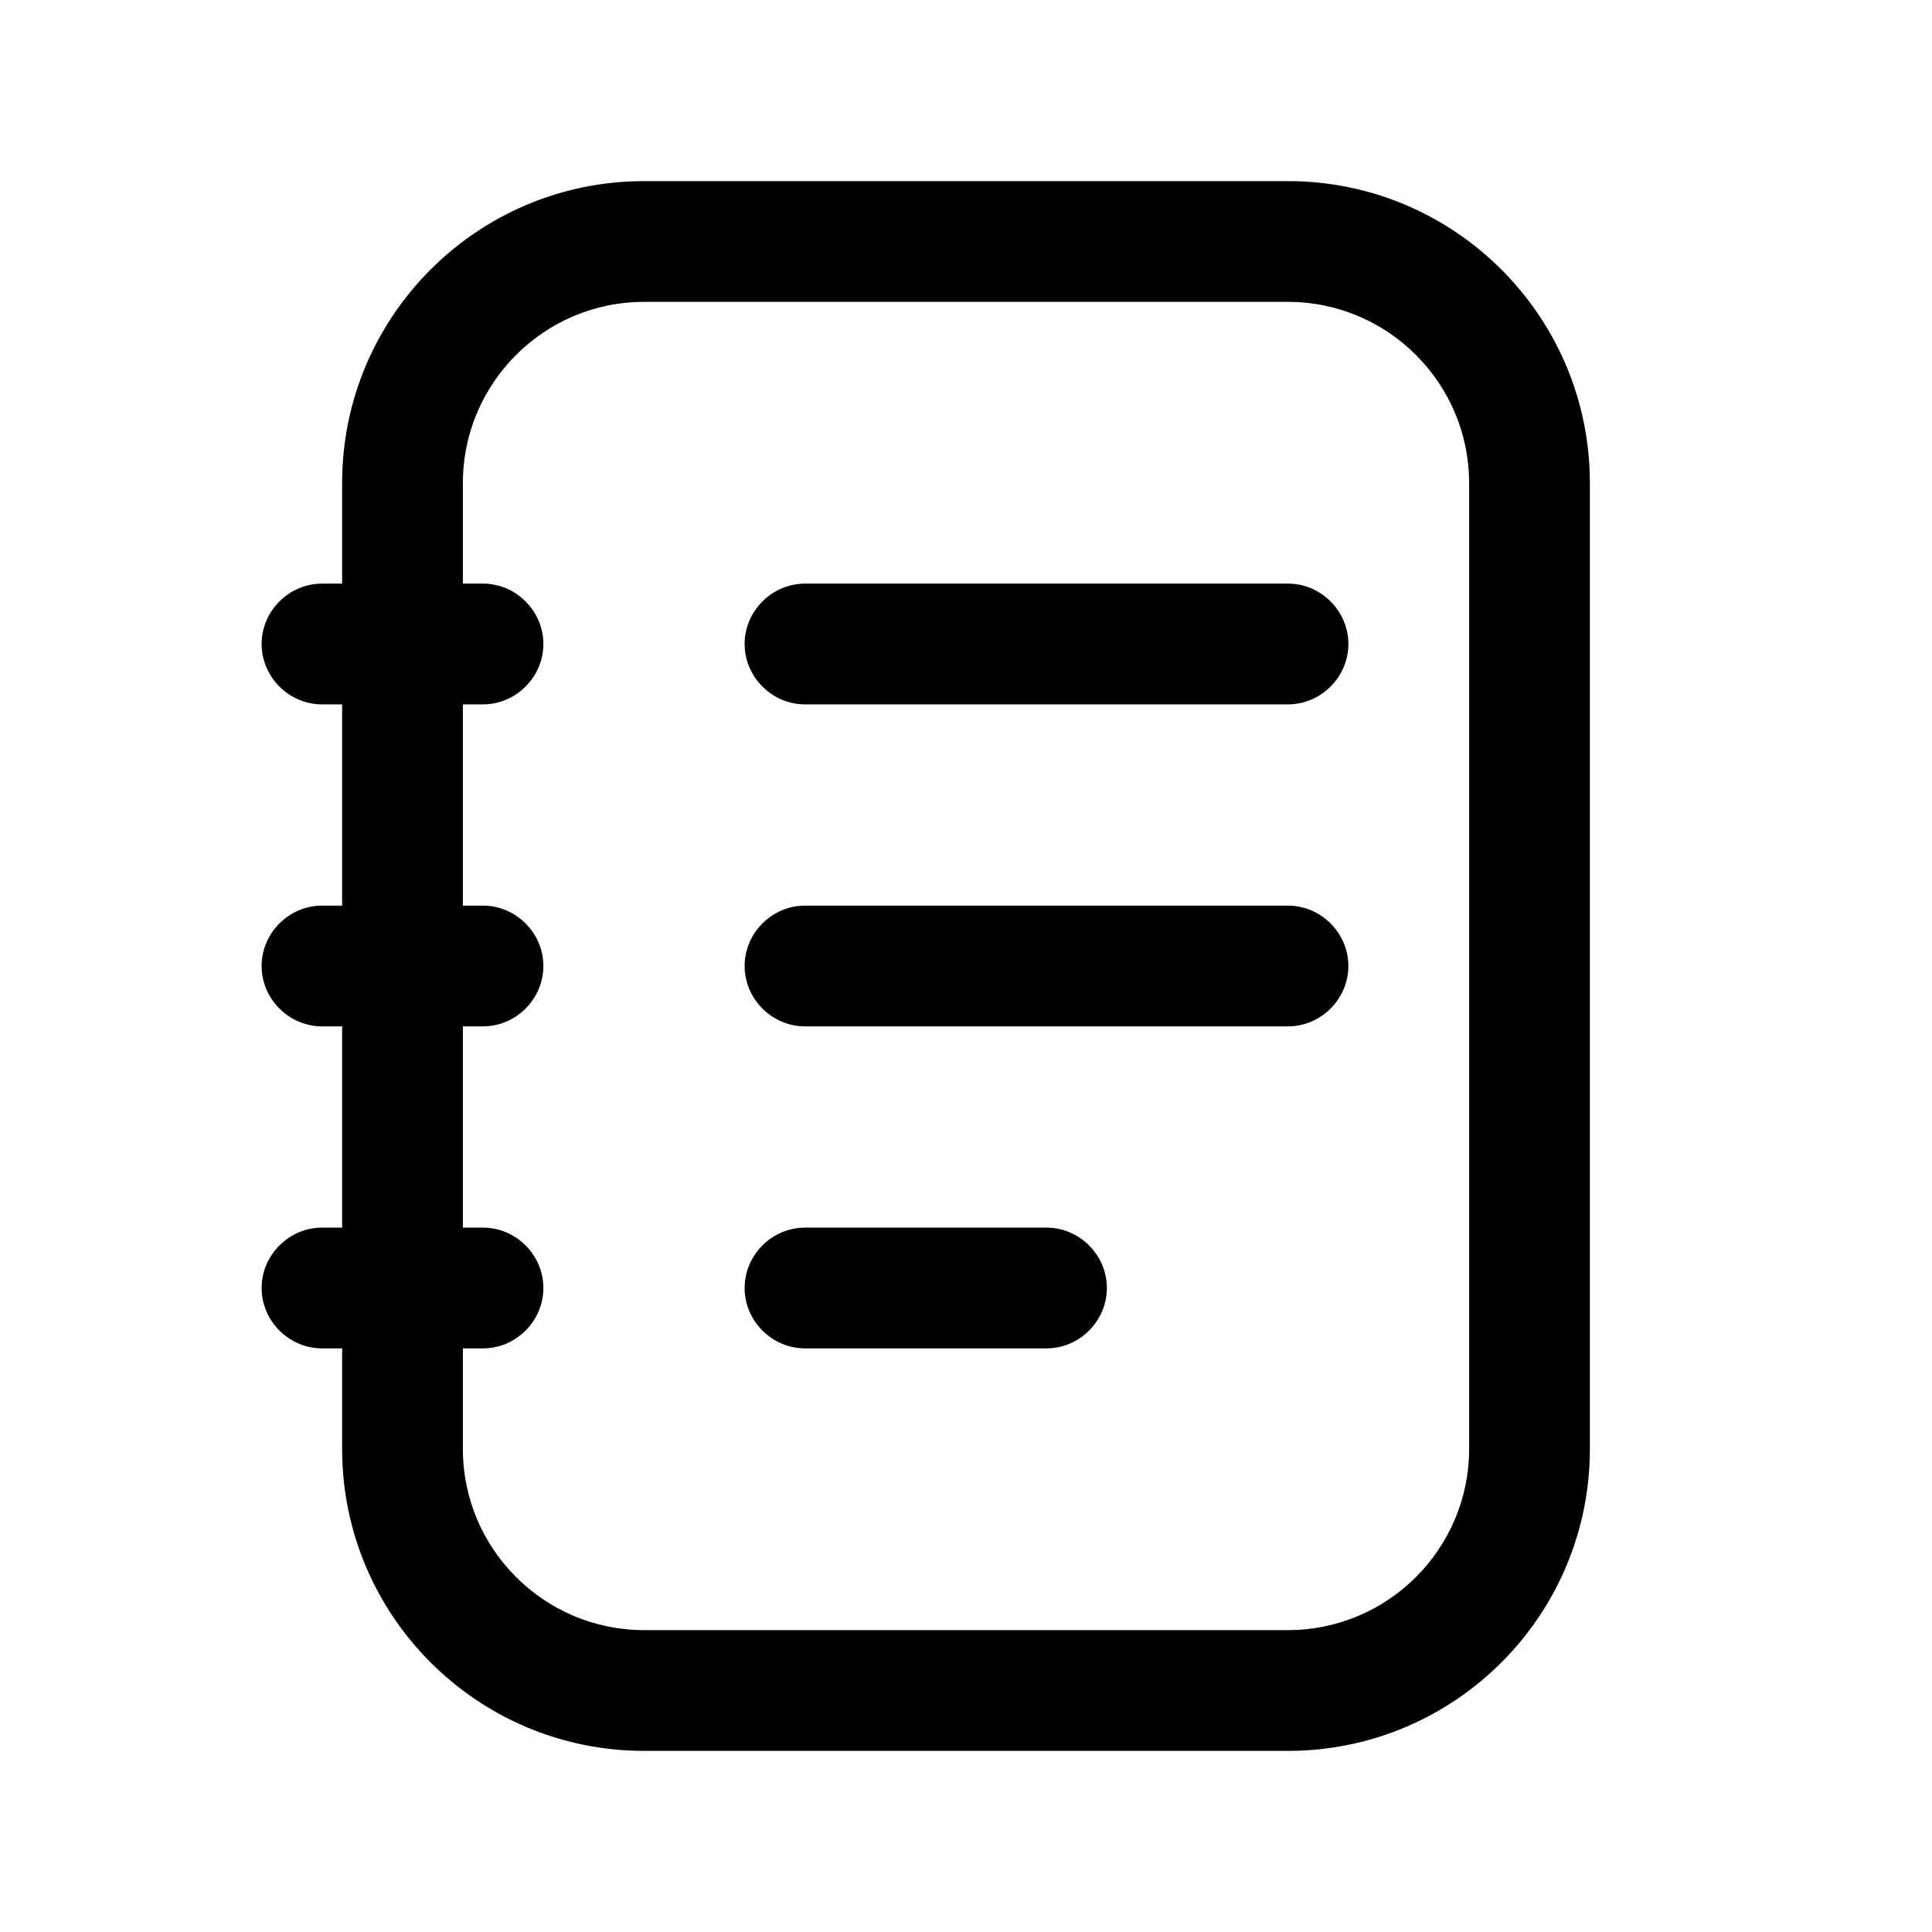 <svg width="24" height="24" viewBox="0 0 24 24" fill="none" xmlns="http://www.w3.org/2000/svg">
<path d="M16 2.25H8C5.93 2.25 4.25 3.93 4.25 6V7.25H4C3.59 7.25 3.25 7.59 3.25 8C3.25 8.41 3.59 8.75 4 8.75H4.25V11.25H4C3.59 11.25 3.25 11.59 3.25 12C3.25 12.41 3.59 12.75 4 12.75H4.25V15.25H4C3.59 15.25 3.25 15.59 3.25 16C3.25 16.41 3.59 16.75 4 16.75H4.25V18C4.25 20.07 5.93 21.75 8 21.75H16C18.07 21.75 19.75 20.07 19.75 18V6C19.75 3.93 18.07 2.25 16 2.25ZM18.25 18C18.25 19.24 17.24 20.25 16 20.25H8C6.76 20.25 5.75 19.24 5.75 18V16.75H6C6.41 16.75 6.75 16.41 6.75 16C6.75 15.59 6.41 15.25 6 15.25H5.75V12.75H6C6.41 12.75 6.75 12.41 6.75 12C6.75 11.59 6.41 11.25 6 11.25H5.75V8.75H6C6.41 8.75 6.75 8.41 6.75 8C6.75 7.59 6.41 7.25 6 7.25H5.75V6C5.75 4.76 6.76 3.75 8 3.75H16C17.24 3.75 18.25 4.76 18.25 6V18Z" fill="black"/>
<path d="M16 11.25H10C9.59 11.25 9.25 11.59 9.25 12C9.25 12.41 9.59 12.75 10 12.75H16C16.41 12.75 16.75 12.41 16.75 12C16.75 11.59 16.41 11.25 16 11.25Z" fill="black"/>
<path d="M16 7.25H10C9.59 7.25 9.25 7.59 9.25 8C9.25 8.41 9.59 8.75 10 8.75H16C16.41 8.75 16.75 8.41 16.75 8C16.75 7.59 16.41 7.25 16 7.25Z" fill="black"/>
<path d="M13 15.25H10C9.59 15.25 9.25 15.59 9.25 16C9.25 16.41 9.59 16.75 10 16.75H13C13.41 16.75 13.75 16.41 13.75 16C13.75 15.59 13.41 15.25 13 15.25Z" fill="black"/>
</svg>
